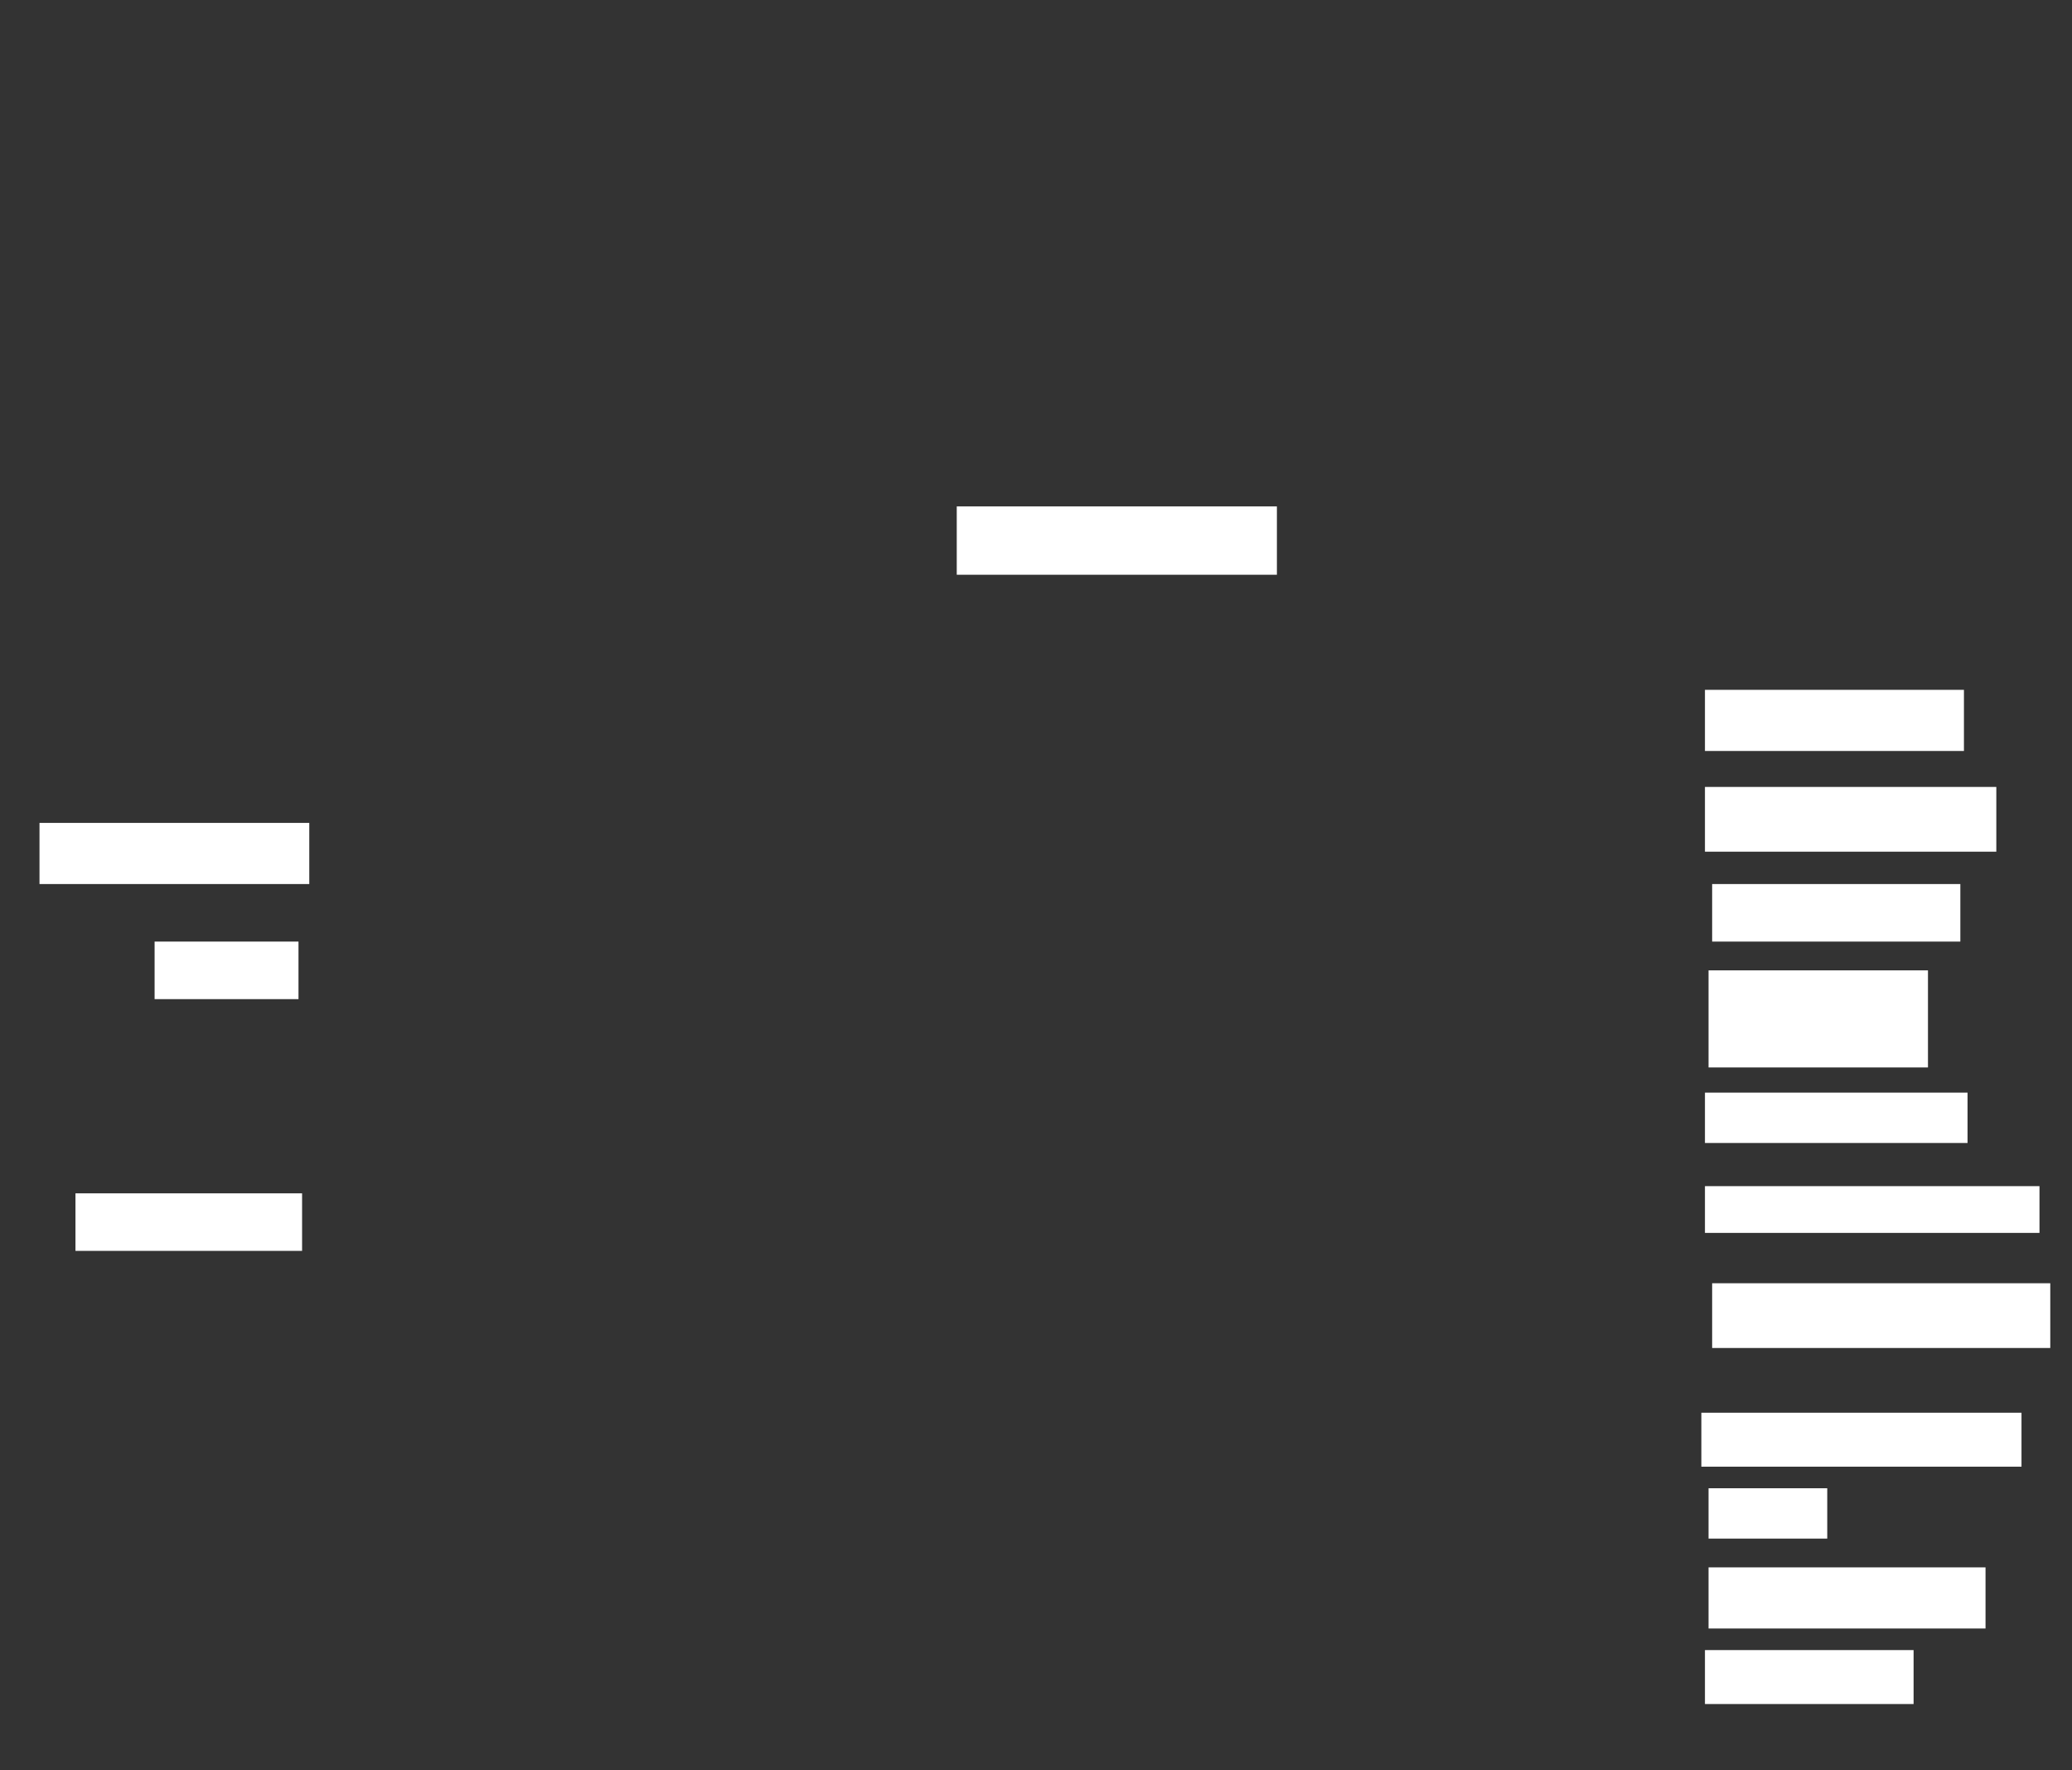 <svg xmlns="http://www.w3.org/2000/svg" height="593" width="694">
 <rect width="100%" height="100%" fill="#333333" stroke="none"/>
 <g>
  <title>Labels</title>
 </g>
 <g>
  <title>Shapes</title>
  <rect fill="#ffffff" height="22.892" id="svg_2" stroke-width="0" width="107.229" x="320.458" y="169.651" />
  <rect fill="#ffffff" height="20.482" id="svg_3" stroke-width="0" width="86.747" x="571.06" y="231.096" />
  <rect fill="#ffffff" height="21.687" id="svg_4" stroke-width="0" width="97.59" x="571.06" y="263.626" />
  <rect fill="#ffffff" height="19.277" id="svg_5" stroke-width="0" width="83.133" x="573.47" y="296.157" />
  <rect fill="#ffffff" height="32.53" id="svg_6" stroke-width="0" width="73.494" x="572.265" y="325.072" />
  <rect fill="#ffffff" height="16.867" id="svg_7" stroke-width="0" width="87.952" x="571.06" y="366.036" />
  <rect fill="#ffffff" height="15.663" id="svg_8" stroke-width="0" width="112.048" x="571.06" y="397.361" />
  <rect fill="#ffffff" height="21.687" id="svg_9" stroke-width="0" width="113.253" x="573.47" y="429.892" />
  <rect fill="#ffffff" height="18.072" id="svg_10" stroke-width="0" width="107.229" x="569.855" y="473.265" />
  <rect fill="#ffffff" height="20.482" id="svg_11" stroke-width="0" width="90.361" x="13.229" y="275.675" />
  <rect fill="#ffffff" height="19.277" id="svg_12" stroke-width="0" width="48.193" x="51.783" y="315.434" />
  <rect fill="#ffffff" height="19.277" id="svg_13" stroke-width="0" width="75.904" x="25.277" y="399.771" />
  <rect fill="#ffffff" height="18.072" id="svg_14" stroke-width="0" width="69.88" x="571.06" y="552.783" />
  <rect fill="#ffffff" height="16.867" id="svg_15" stroke-width="0" width="39.759" x="572.265" y="498.566" />
  <rect fill="#ffffff" height="20.482" id="svg_16" stroke-width="0" width="92.771" x="572.265" y="525.072" />
 </g>
</svg>